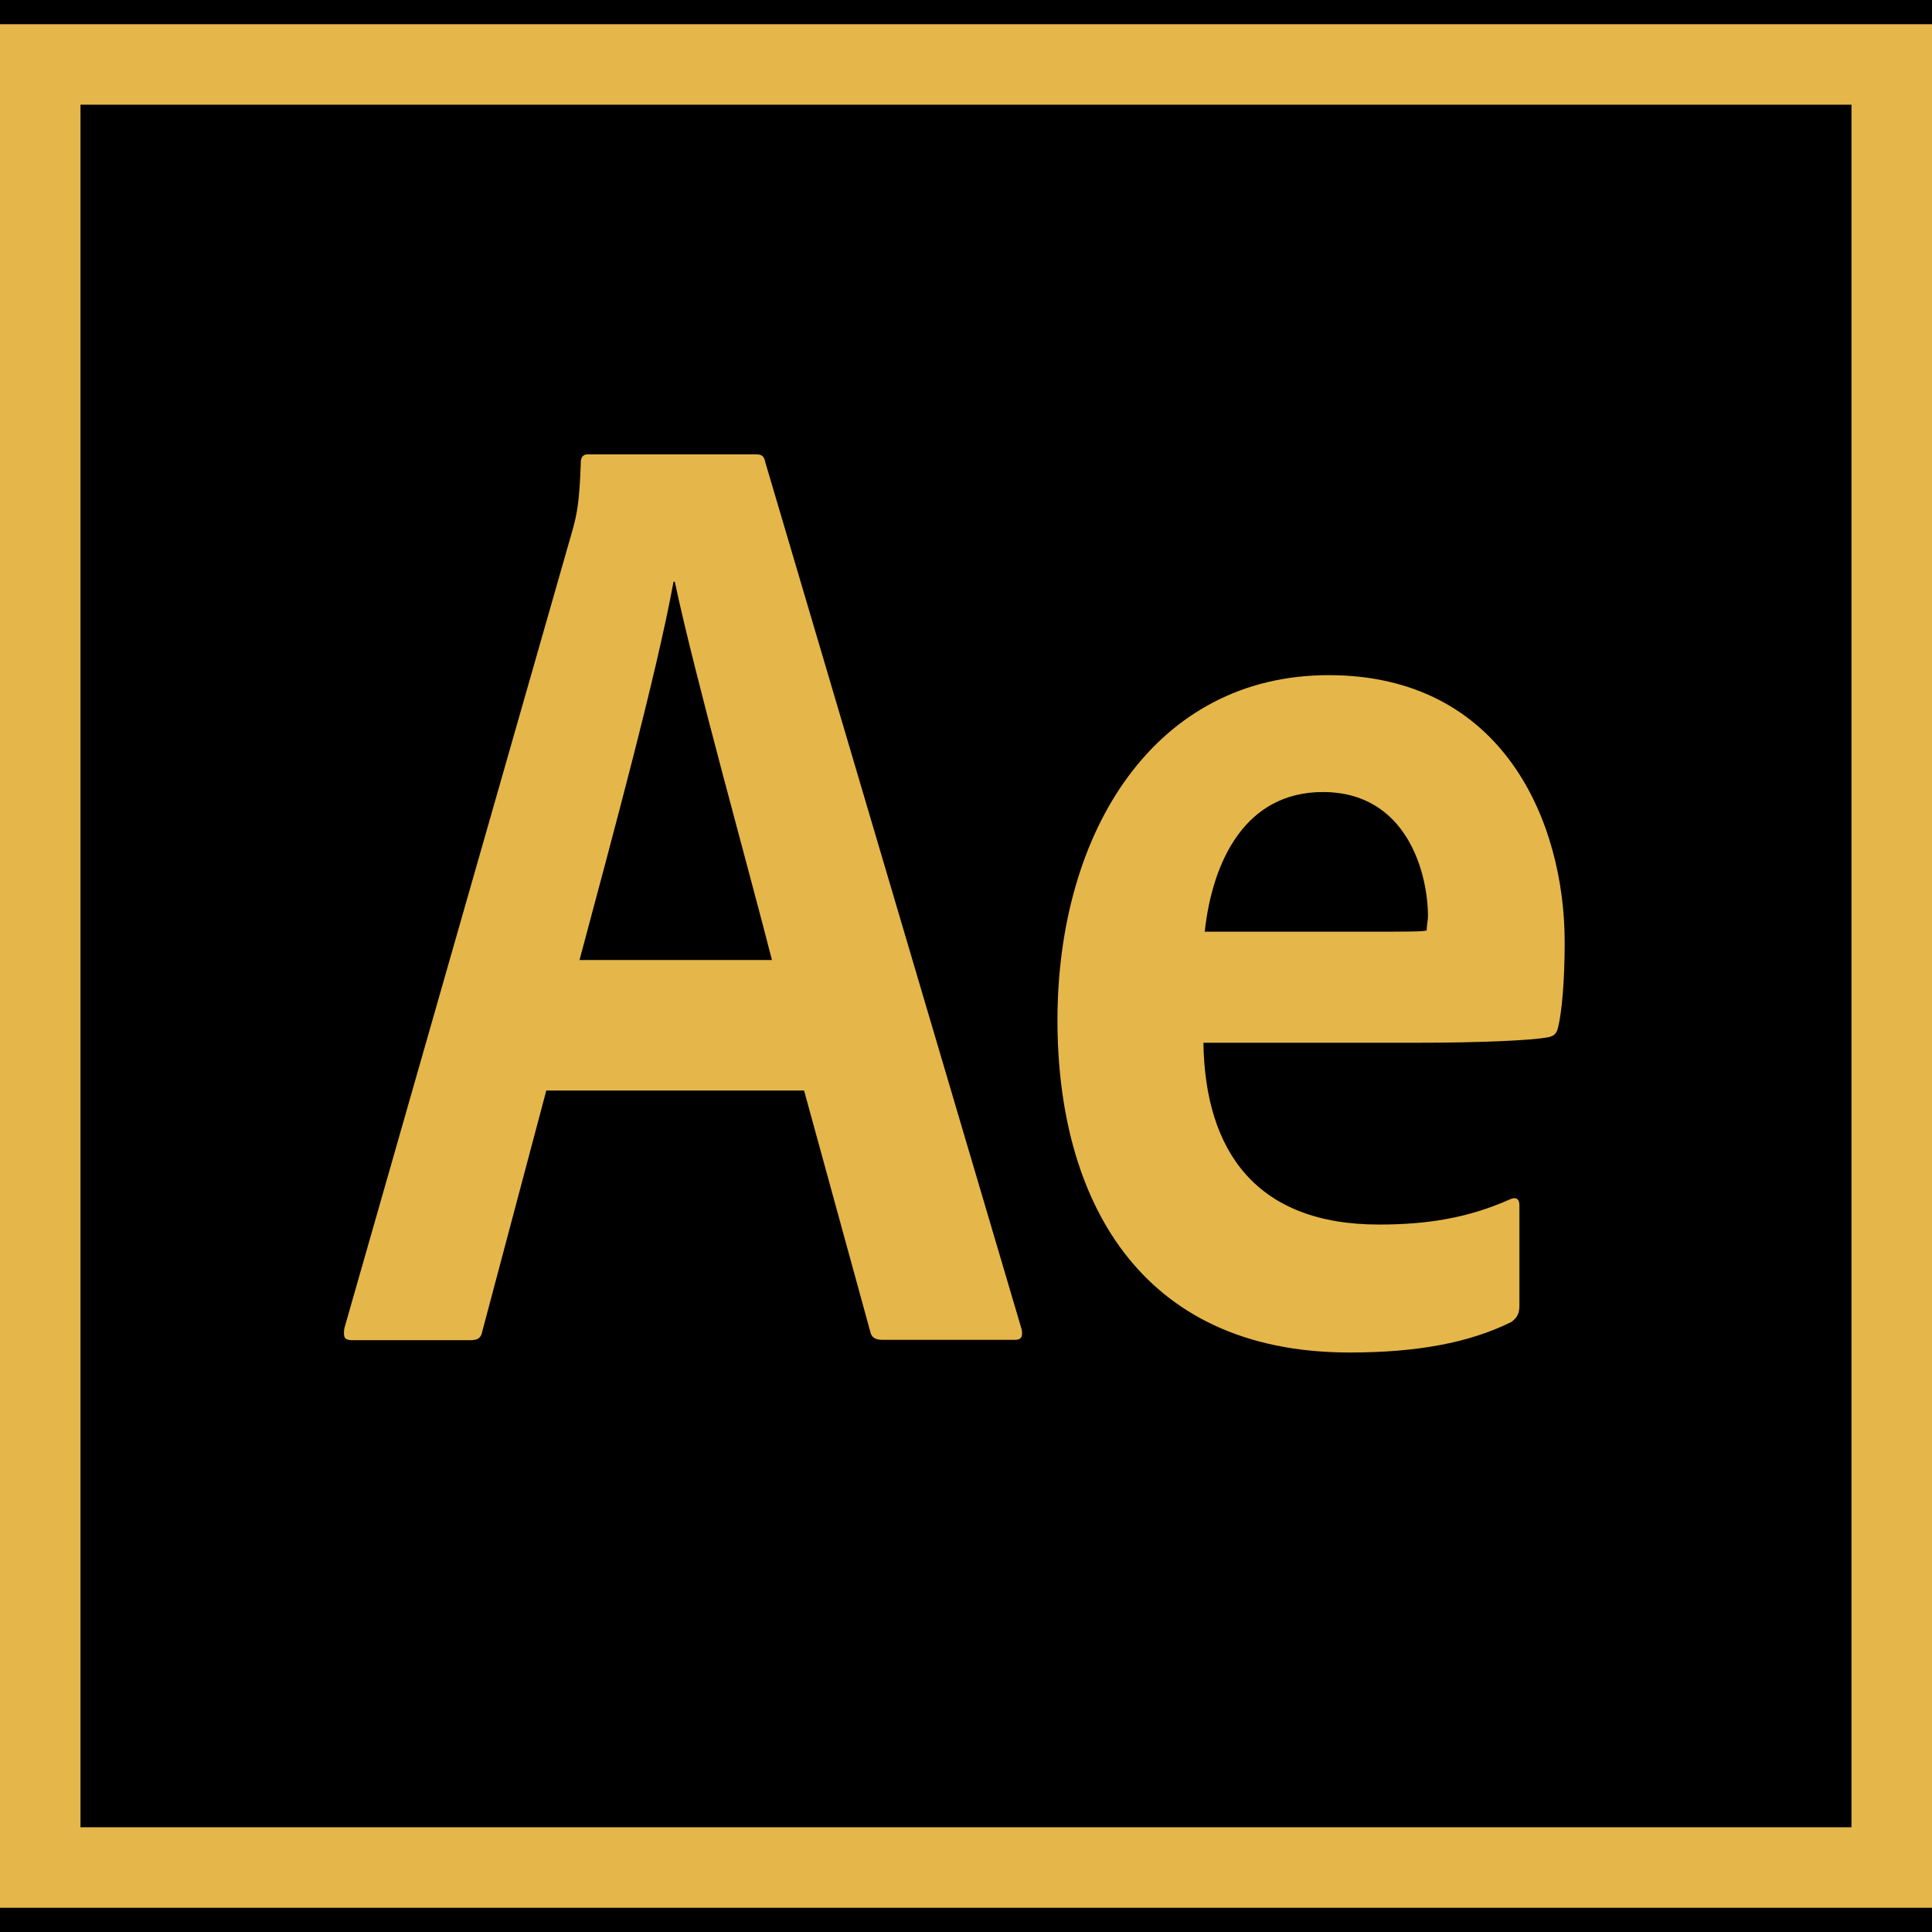 <svg width="50" height="50" viewBox="0 0 50 50" fill="none" xmlns="http://www.w3.org/2000/svg">
<rect width="50" height="50" fill="black"/>
<path d="M0 0.626V49.373H50V0.626H0ZM2.083 2.709H47.916V47.289H2.083V2.709ZM14.136 28.231L12.484 34.448C12.452 34.619 12.378 34.684 12.175 34.684H9.116C8.912 34.684 8.88 34.611 8.912 34.375L14.828 13.68C14.927 13.305 14.998 13.005 15.031 11.97C15.031 11.831 15.097 11.759 15.202 11.759H19.572C19.711 11.759 19.775 11.8 19.808 11.97L26.441 34.406C26.473 34.577 26.441 34.675 26.27 34.675H22.836C22.666 34.675 22.559 34.619 22.527 34.48L20.809 28.222H14.136V28.231ZM19.978 24.845C19.392 22.542 17.977 17.489 17.464 15.055H17.431C16.984 17.487 15.861 21.614 14.998 24.845H19.978ZM31.144 26.978C31.184 29.802 32.519 31.691 35.684 31.691C36.922 31.691 37.98 31.528 39.078 31.039C39.217 30.973 39.322 31.014 39.322 31.186V33.798C39.322 34.002 39.256 34.108 39.111 34.214C38.013 34.759 36.645 35.003 34.928 35.003C29.427 35.003 27.367 30.95 27.367 26.409C27.367 21.494 29.906 17.473 34.383 17.473C38.916 17.473 40.494 21.291 40.494 24.383C40.494 25.384 40.42 26.206 40.323 26.587C40.283 26.758 40.217 26.816 40.047 26.848C39.631 26.922 38.395 26.987 36.572 26.987H31.144V26.978ZM35.377 24.112C36.442 24.112 36.817 24.112 36.923 24.08C36.923 23.941 36.956 23.819 36.956 23.722C36.956 22.583 36.403 20.498 34.237 20.498C32.244 20.498 31.381 22.256 31.178 24.112H35.377Z" fill="#E5B64A"/>
</svg>
